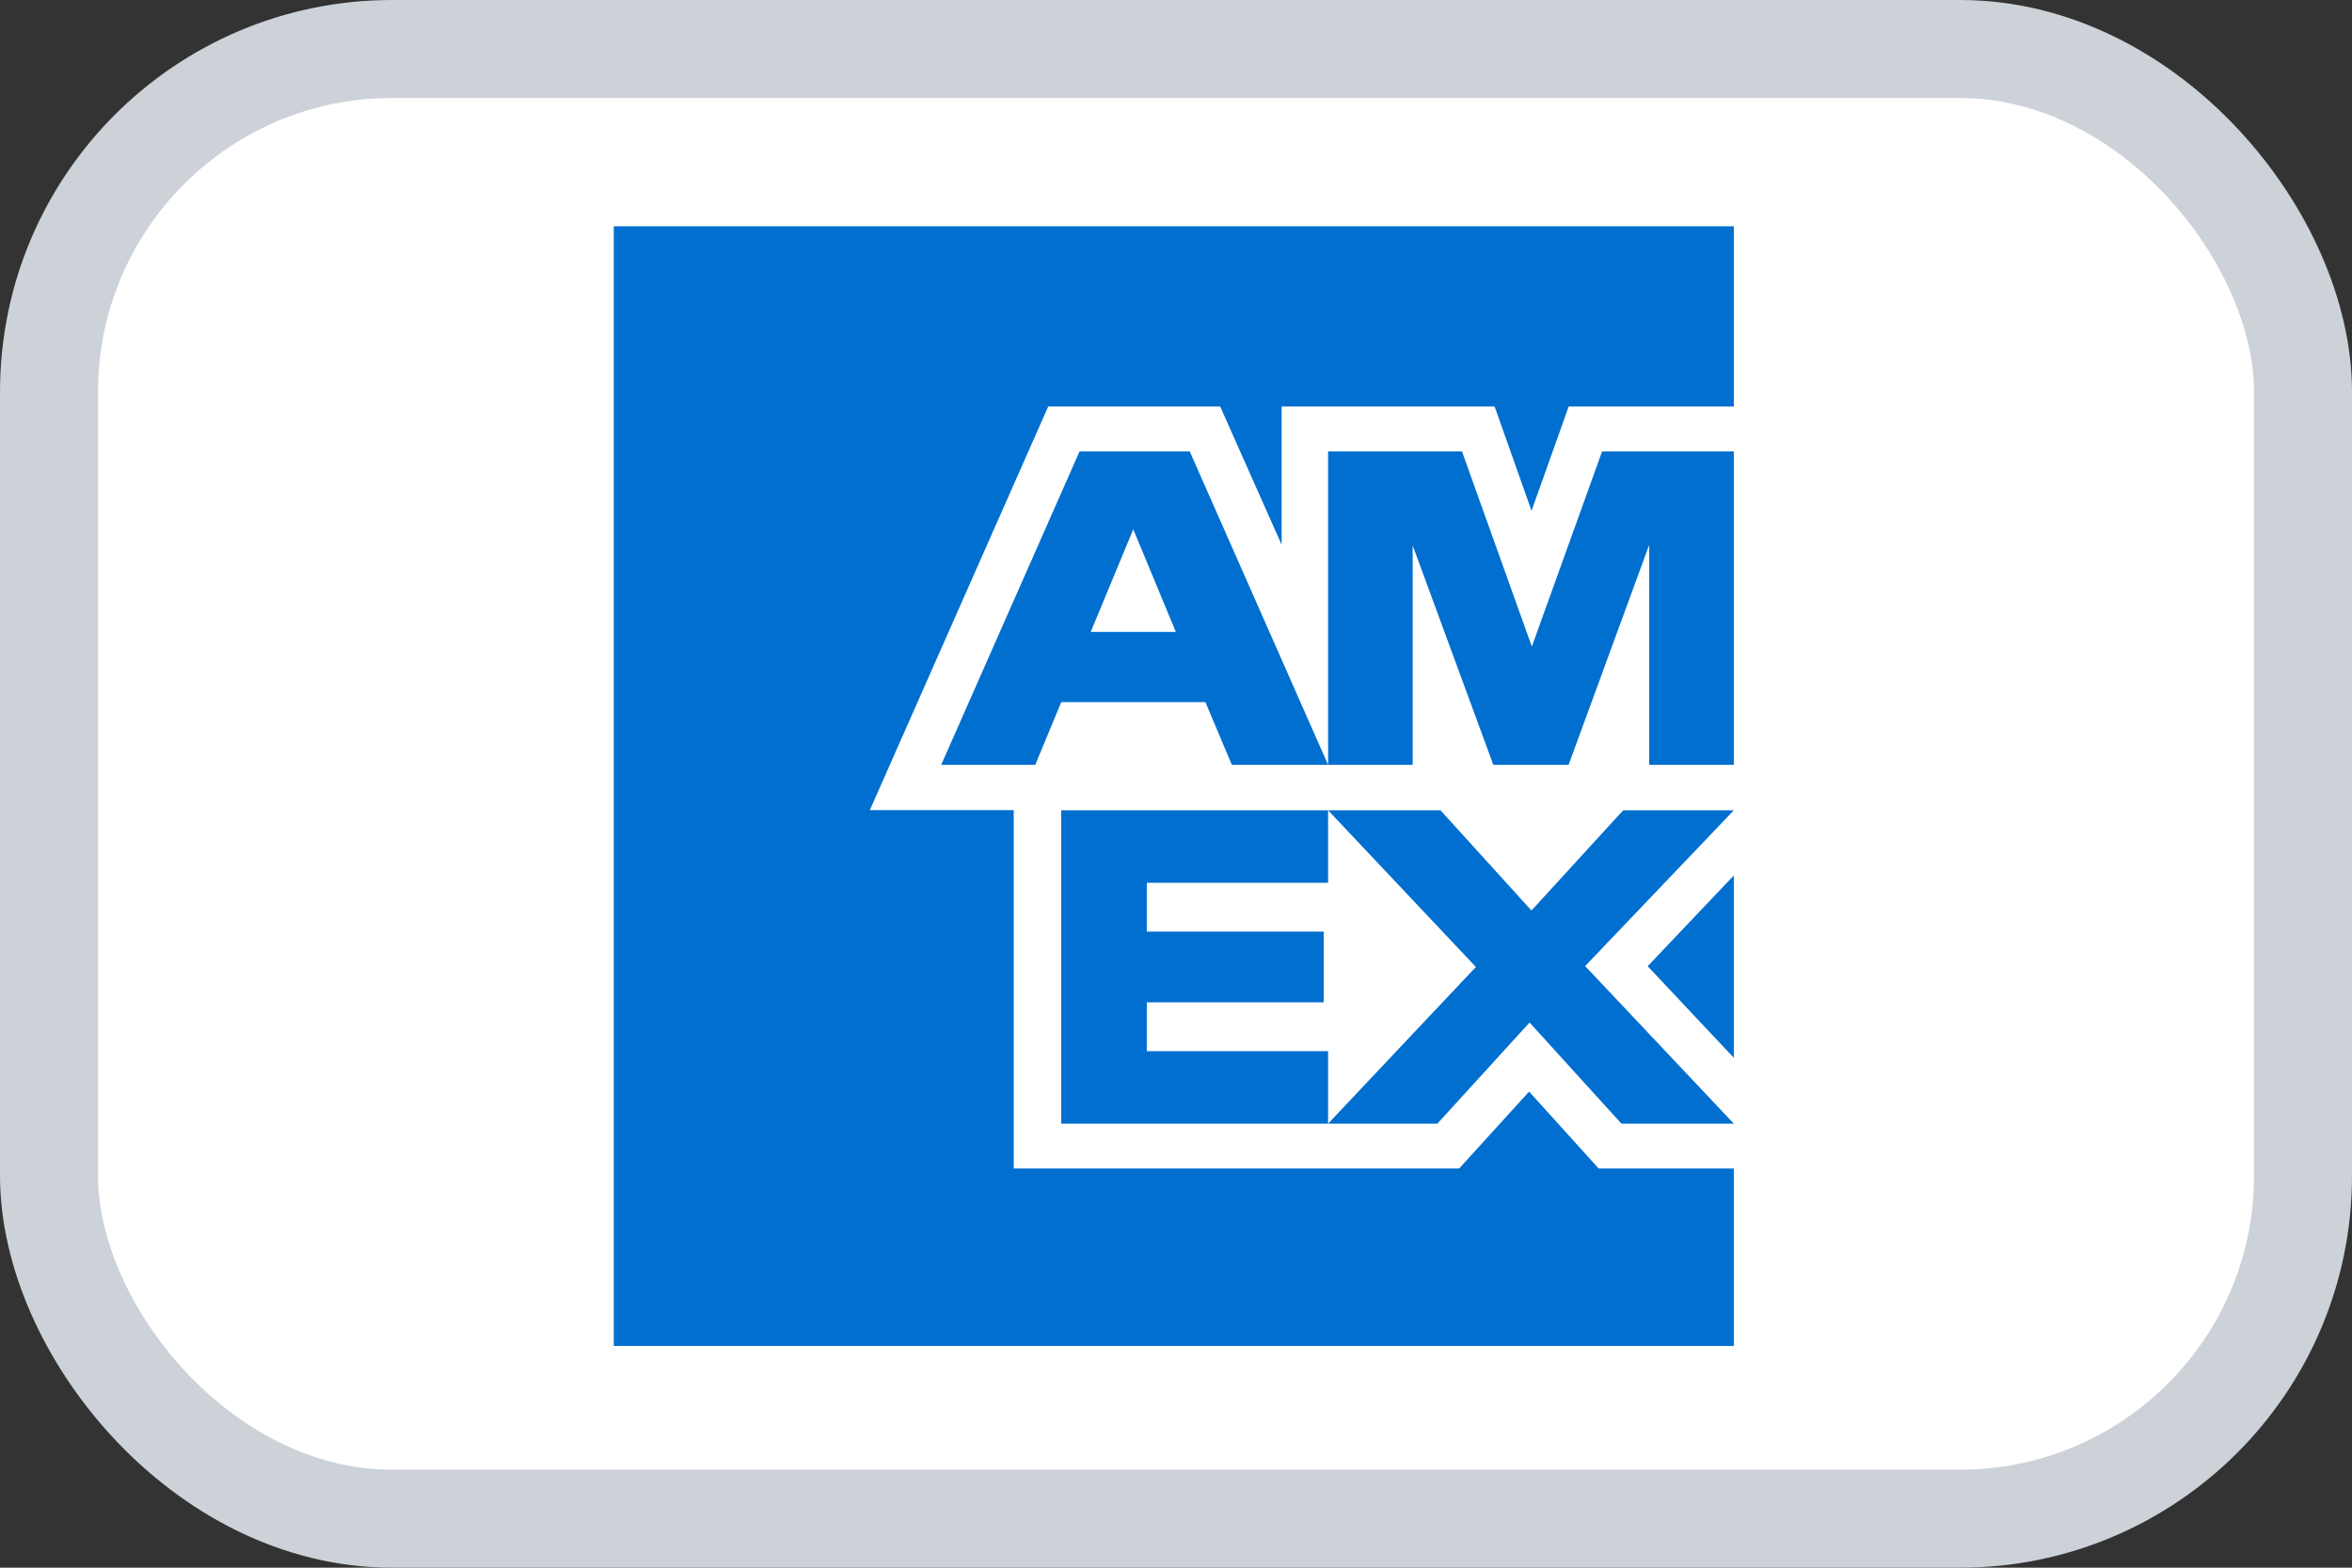 <svg width="24" height="16" viewBox="0 0 24 16" fill="none" xmlns="http://www.w3.org/2000/svg">
<rect x="0" y="0" width="24" height="16" fill="#333333" stroke="none"/>
<rect x="0.5" y="0.5" width="23" height="15" rx="3.5" fill="white"/>
<g clip-path="url(#clip0_886_4169)">
<path d="M17.692 13.737H6.263V2.309H17.692V13.737Z" fill="white"/>
<path d="M17.692 13.737V11.926H16.313L15.603 11.141L14.889 11.926H10.344V8.268H8.876L10.696 4.149H12.451L13.078 5.56V4.149H15.251L15.628 5.213L16.007 4.149H17.692V2.309H6.263V13.737H17.692ZM16.545 11.468H17.692L16.175 9.86L17.692 8.27H16.563L15.627 9.293L14.699 8.27H13.552L15.06 9.869L13.552 11.468H14.667L15.608 10.436L16.545 11.468ZM16.813 9.861L17.692 10.796V8.935L16.813 9.861ZM11.702 10.728V10.23H13.507V9.508H11.702V9.01H13.552V8.27H10.829V11.468H13.552V10.728H11.702ZM16.828 7.806H17.692V4.607H16.348L15.631 6.599L14.918 4.607H13.552V7.806H14.415V5.567L15.238 7.806H16.006L16.828 5.562V7.806ZM12.57 7.806H13.552L12.14 4.607H11.016L9.604 7.806H10.564L10.829 7.166H12.3L12.57 7.806ZM11.998 6.449H11.13L11.564 5.402L11.998 6.449Z" fill="#006FCF"/>
</g>
<rect x="0.5" y="0.5" width="23" height="15" rx="3.5" stroke="#CCD2D8"/>
<defs>
<clipPath id="clip0_886_4169">
<rect width="12" height="12" fill="white" transform="translate(6 2)"/>
</clipPath>
</defs>
</svg>

